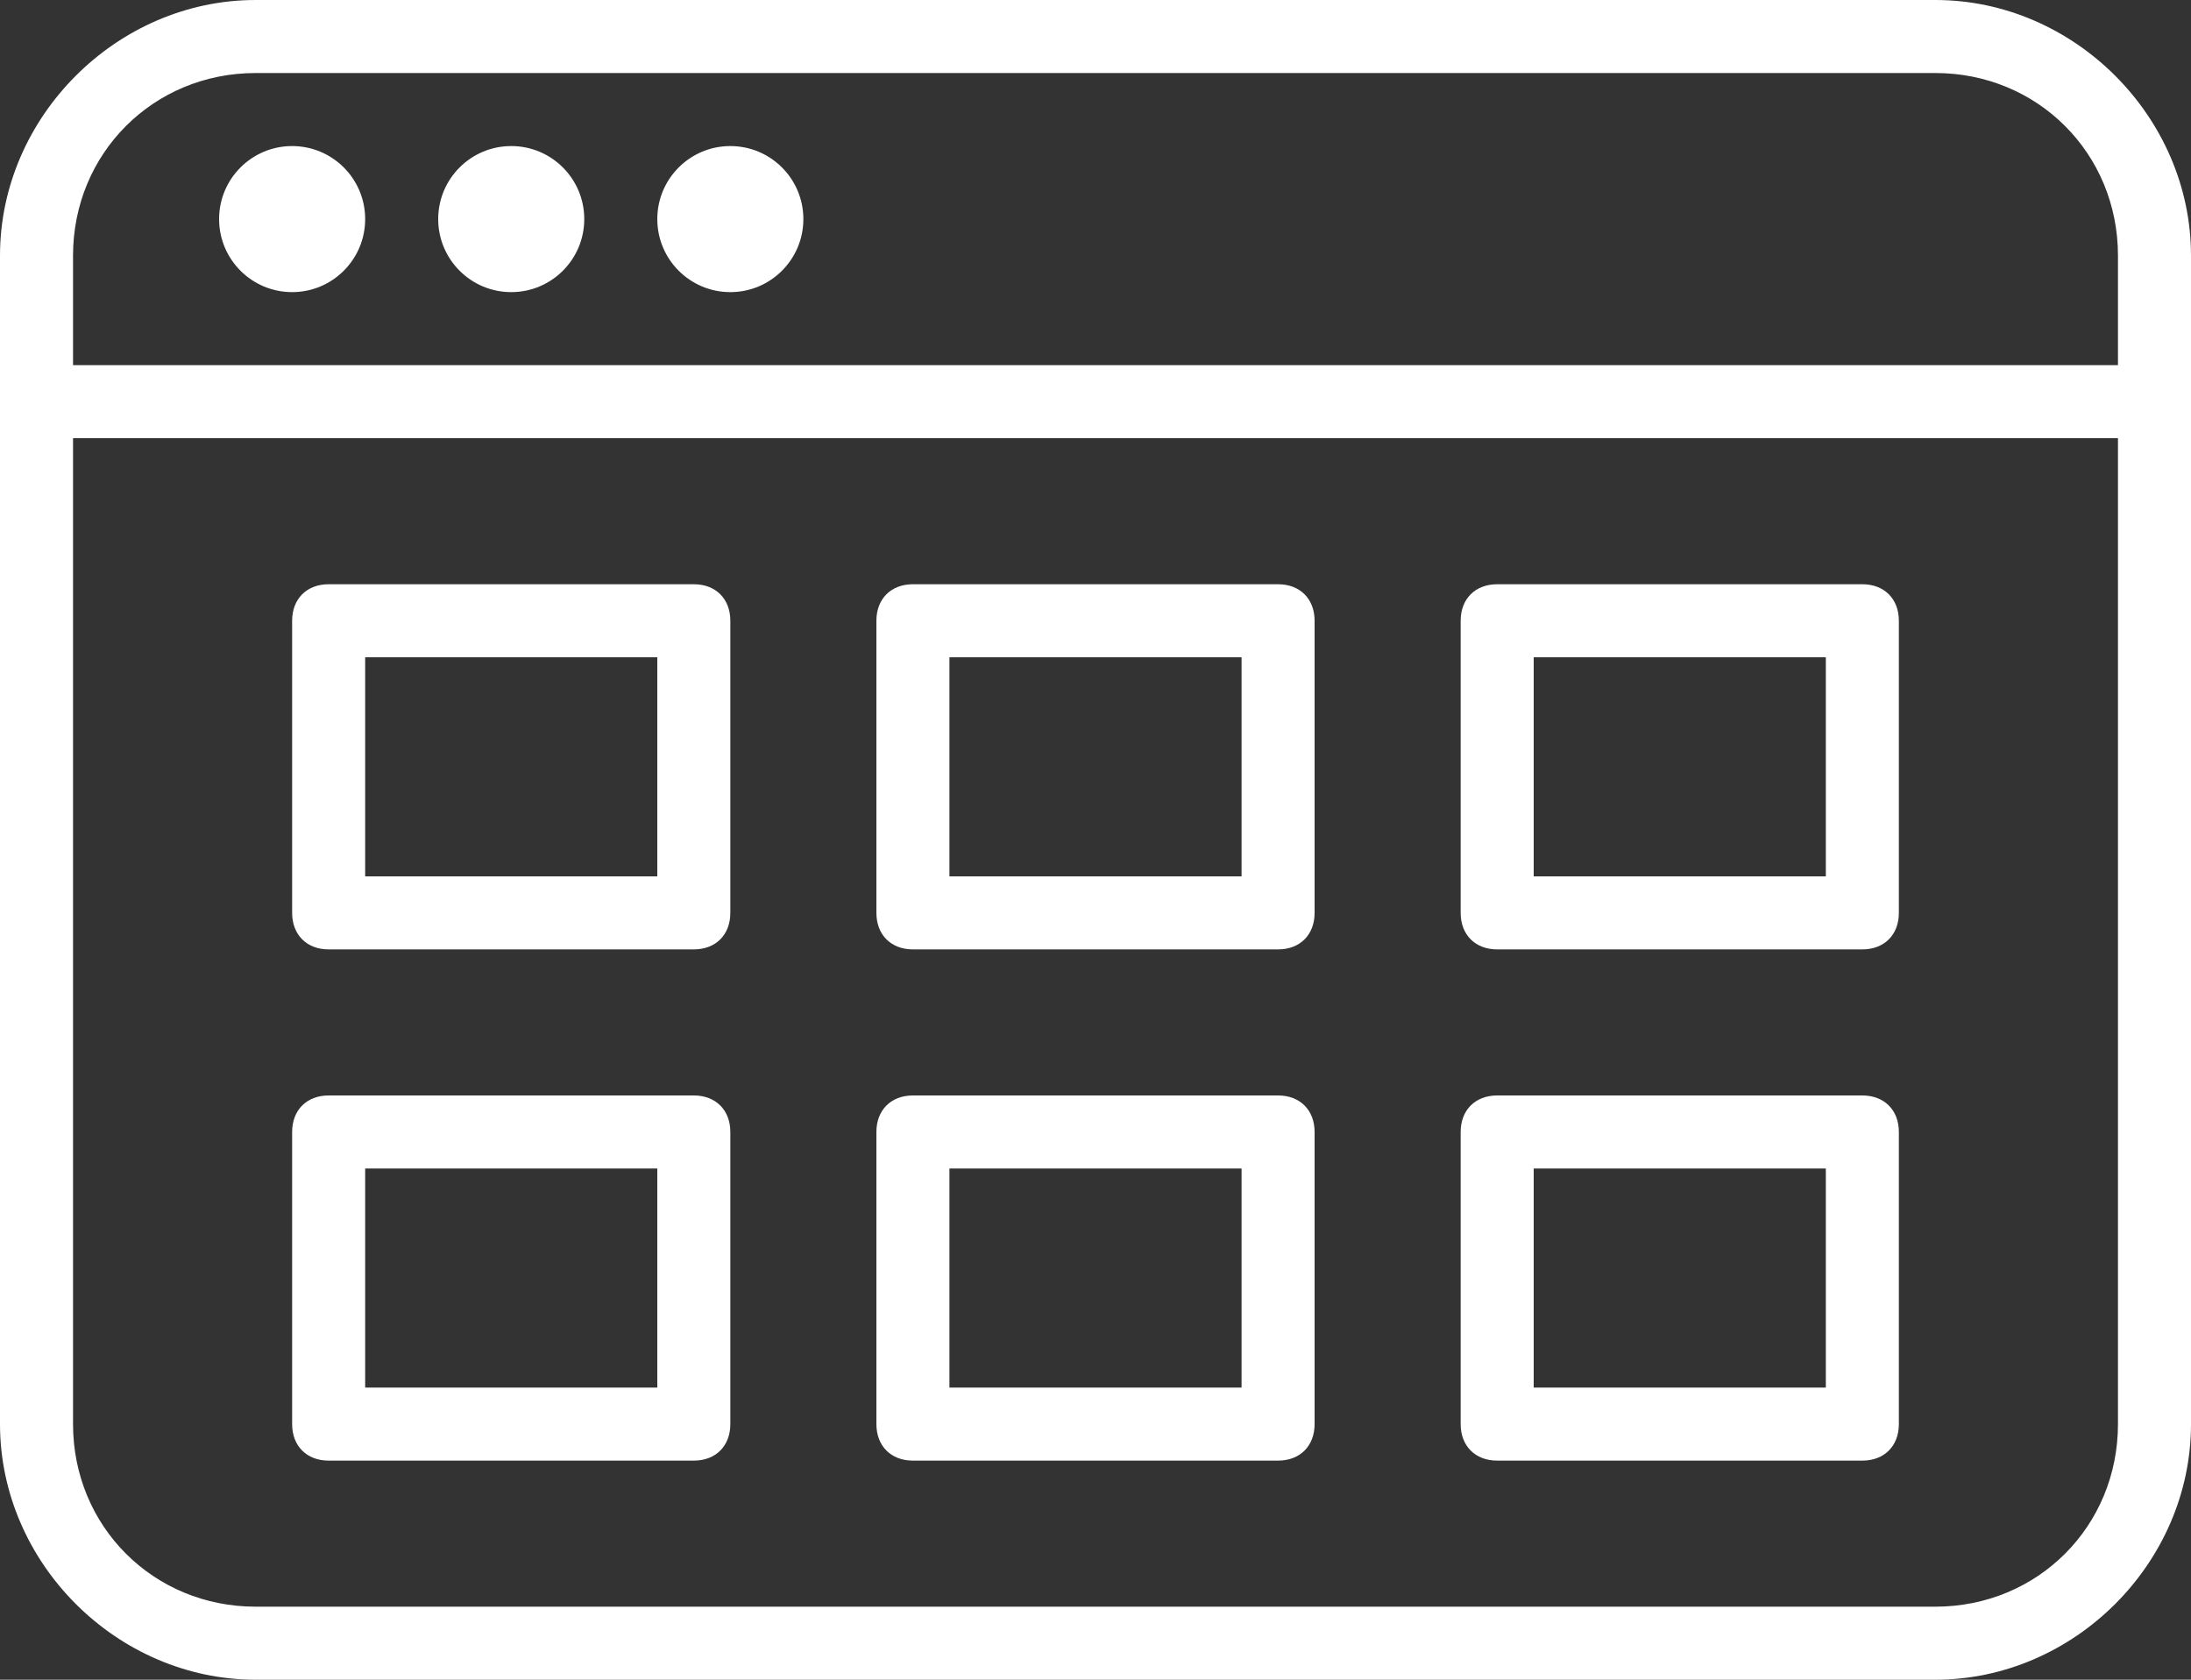 <svg xmlns="http://www.w3.org/2000/svg" xmlns:xlink="http://www.w3.org/1999/xlink" viewBox="0 0 30 23"><rect x="0" y="0" width="30" height="23" fill="#333333" stroke="none"/><defs><path id="a" d="M0 0h30v23H0z"/></defs><clipPath id="b"><use xlink:href="#a" overflow="visible"/></clipPath><g clip-path="url(#b)"><path fill="#FFF" d="M26.5 23h-23C1.6 23 0 21.4 0 19.5v-16C0 1.6 1.6 0 3.5 0h23C28.4 0 30 1.6 30 3.5v16c0 1.9-1.6 3.5-3.5 3.5zM3.5 1C2.1 1 1 2.1 1 3.5v16C1 20.9 2.1 22 3.5 22h23c1.4 0 2.5-1.1 2.5-2.5v-16C29 2.1 27.9 1 26.5 1h-23z"/></g><g clip-path="url(#b)"><path fill="#FFF" d="M29.5 6H.5C.2 6 0 5.8 0 5.5S.2 5 .5 5h29c.3 0 .5.2.5.5s-.2.5-.5.5z"/></g><g clip-path="url(#b)"><circle fill="#FFF" cx="4" cy="3" r="1"/></g><g clip-path="url(#b)"><circle fill="#FFF" cx="7" cy="3" r="1"/></g><g clip-path="url(#b)"><circle fill="#FFF" cx="10" cy="3" r="1"/></g><g clip-path="url(#b)"><path fill="#FFF" d="M9.5 13h-5c-.3 0-.5-.2-.5-.5v-4c0-.3.2-.5.5-.5h5c.3 0 .5.2.5.5v4c0 .3-.2.5-.5.5zM5 12h4V9H5v3z"/></g><g clip-path="url(#b)"><path fill="#FFF" d="M17.5 13h-5c-.3 0-.5-.2-.5-.5v-4c0-.3.2-.5.5-.5h5c.3 0 .5.2.5.5v4c0 .3-.2.5-.5.5zM13 12h4V9h-4v3z"/></g><g clip-path="url(#b)"><path fill="#FFF" d="M25.5 13h-5c-.3 0-.5-.2-.5-.5v-4c0-.3.2-.5.5-.5h5c.3 0 .5.2.5.5v4c0 .3-.2.5-.5.5zM21 12h4V9h-4v3z"/></g><g clip-path="url(#b)"><path fill="#FFF" d="M9.5 20h-5c-.3 0-.5-.2-.5-.5v-4c0-.3.2-.5.5-.5h5c.3 0 .5.2.5.5v4c0 .3-.2.5-.5.5zM5 19h4v-3H5v3z"/></g><g clip-path="url(#b)"><path fill="#FFF" d="M17.5 20h-5c-.3 0-.5-.2-.5-.5v-4c0-.3.2-.5.5-.5h5c.3 0 .5.2.5.5v4c0 .3-.2.5-.5.5zM13 19h4v-3h-4v3z"/></g><g clip-path="url(#b)"><path fill="#FFF" d="M25.5 20h-5c-.3 0-.5-.2-.5-.5v-4c0-.3.2-.5.5-.5h5c.3 0 .5.2.5.5v4c0 .3-.2.5-.5.5zM21 19h4v-3h-4v3z"/></g></svg>